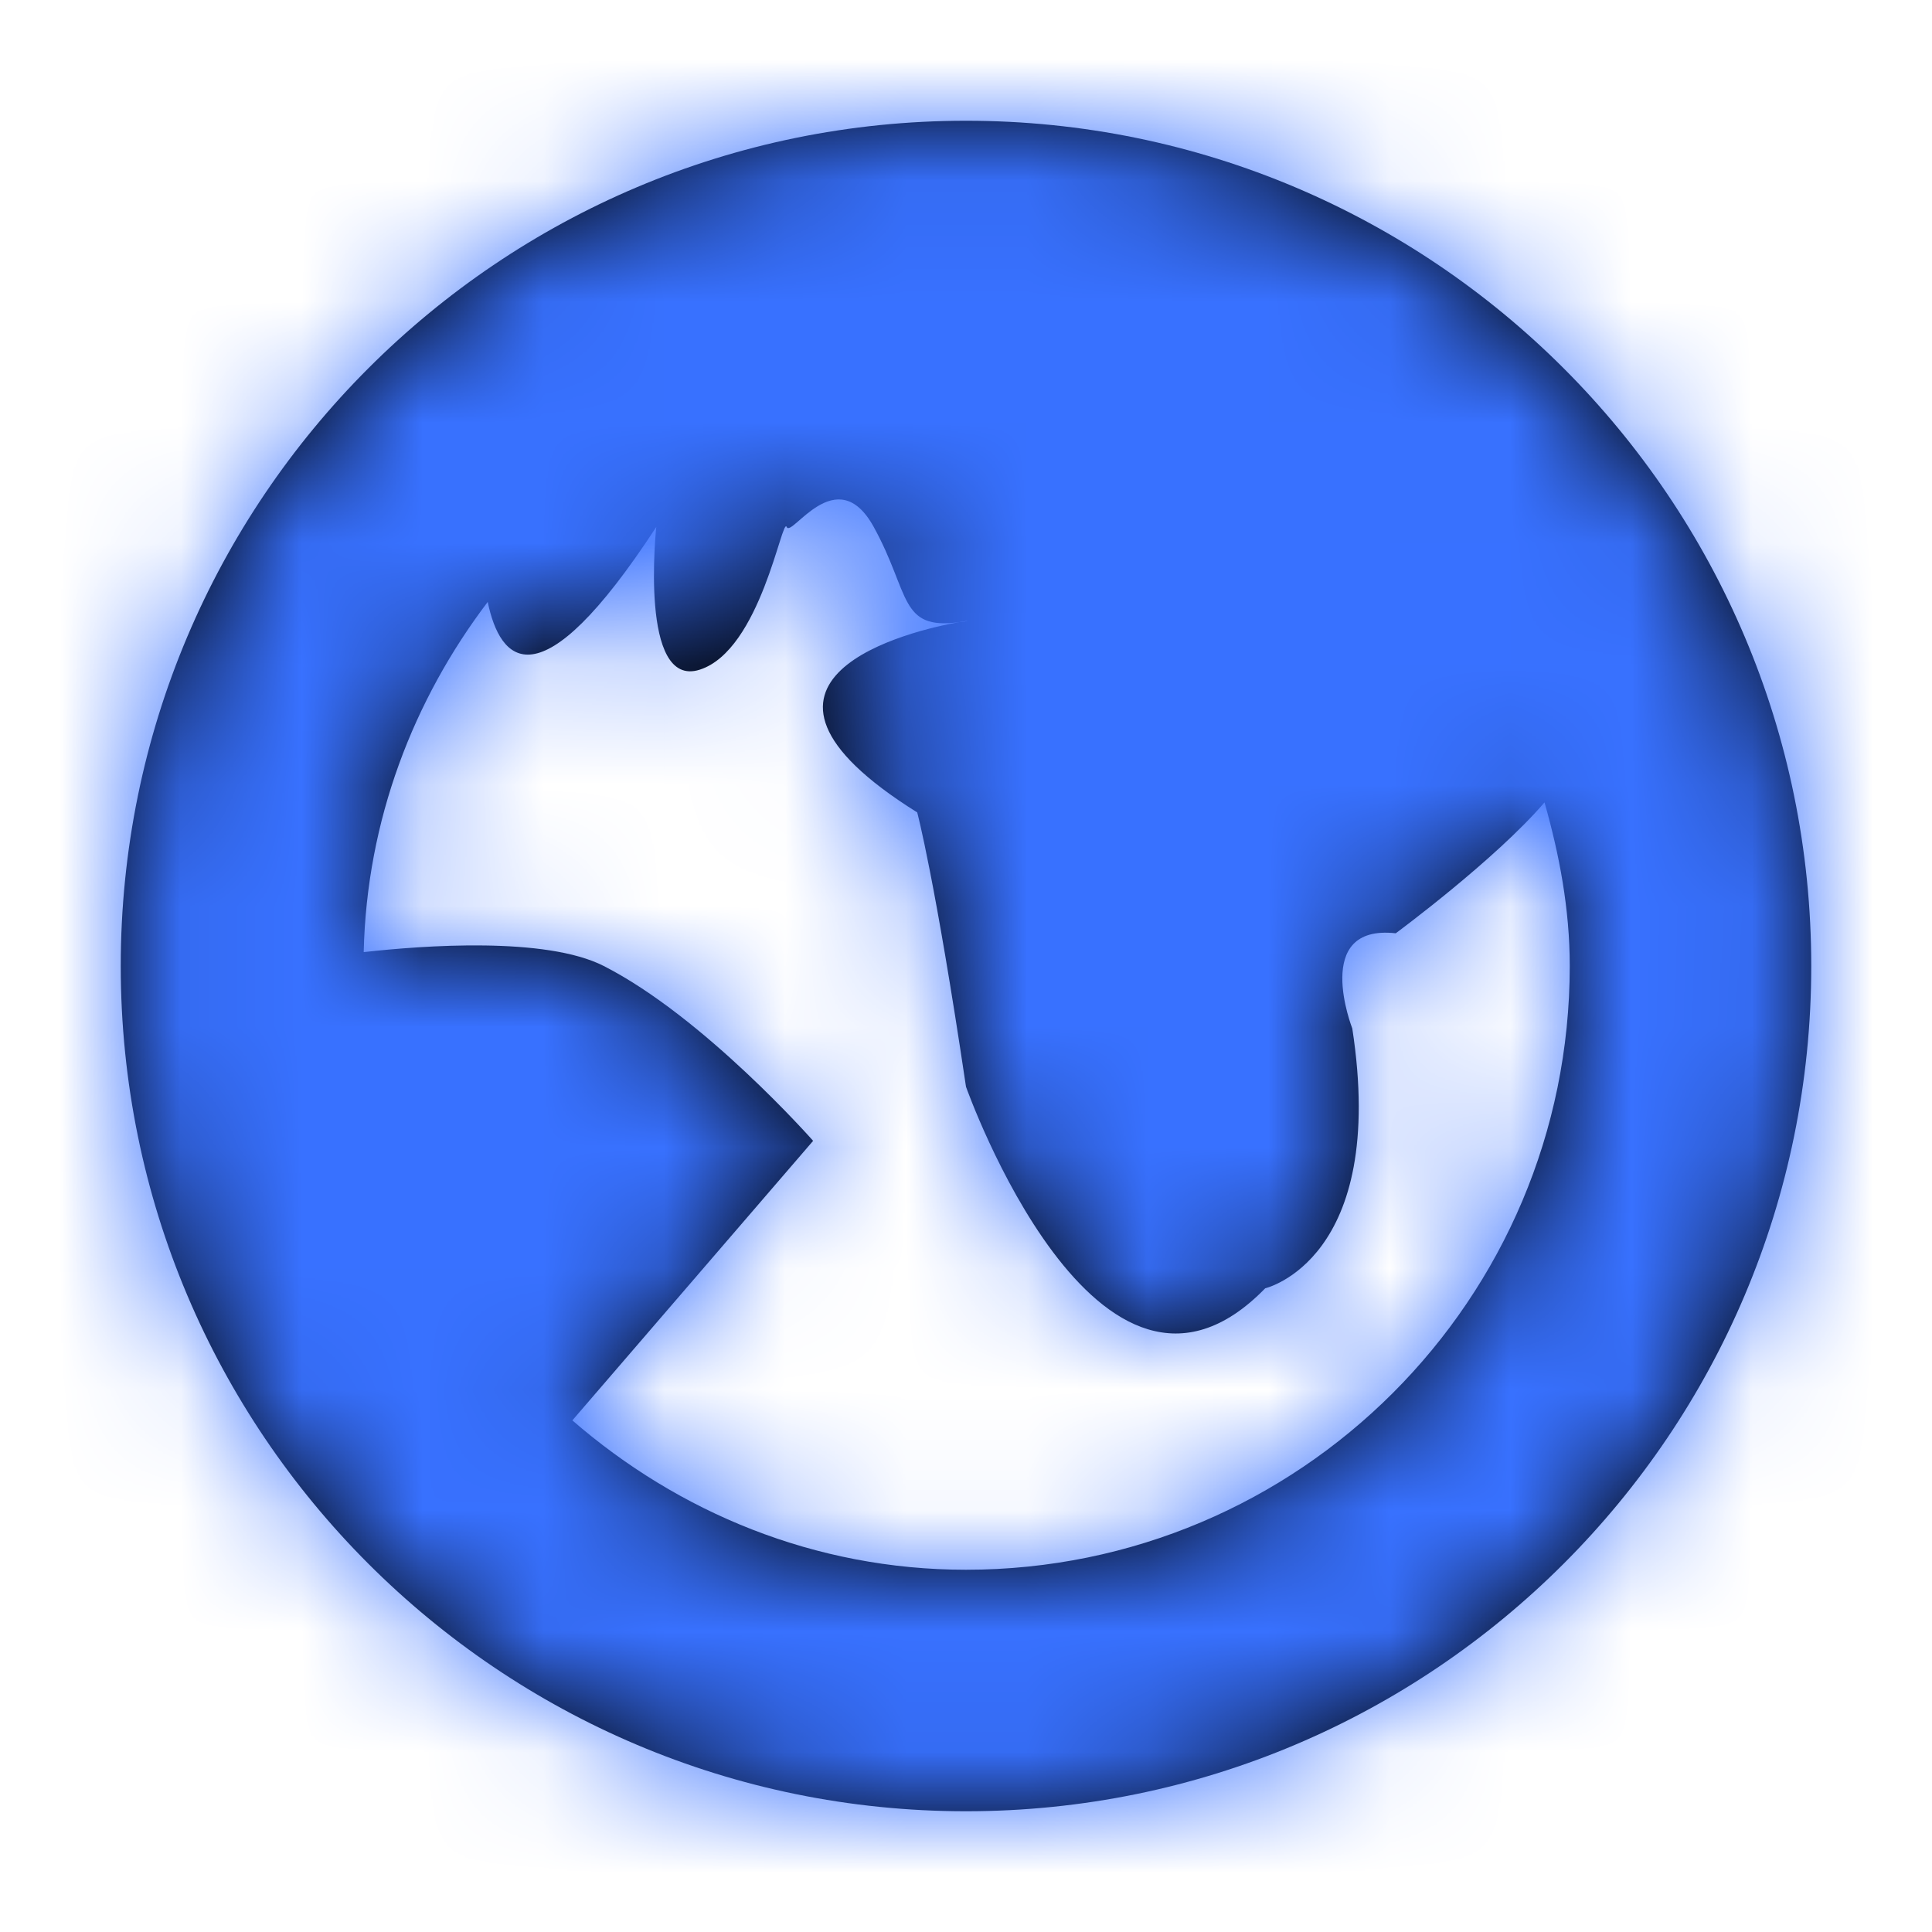 <svg xmlns="http://www.w3.org/2000/svg" xmlns:xlink="http://www.w3.org/1999/xlink" width="16" height="16" viewBox="0 0 16 16">
    <defs>
        <path id="y9l6036e8a" d="M3.012 7.885C3.503 7.83 4.52 7.755 5 8c.831.423 1.734 1.448 1.734 1.448L4.74 11.763C5.617 12.524 6.748 13 8 13c2.762 0 5-2.239 5-5 0-.473-.086-.922-.209-1.355-.407.475-1.232 1.084-1.232 1.084-.7-.078-.36.788-.36.788.295 1.916-.721 2.152-.721 2.152C9.093 12.092 8 9 8 9c-.256-1.721-.404-2.272-.404-2.272-1.773-1.108-.026-1.512.35-1.576h.011c.09-.013.068-.014-.011 0-.502.069-.406-.236-.71-.788-.307-.557-.682.094-.721 0-.038-.093-.215 1.02-.72 1.182-.505.162-.36-1.182-.36-1.182-.975 1.493-1.294 1.112-1.396.621-.616.812-1.002 1.808-1.027 2.9M8 15c-3.866 0-7-3.134-7-7s3.134-7 7-7 7 3.134 7 7-3.134 7-7 7"/>
    </defs>
    <g fill="none" fill-rule="evenodd">
        <g>
            <mask id="mi6rtc3ldb" fill="#fff">
                <use xlink:href="#y9l6036e8a"/>
            </mask>
            <use fill="#000" xlink:href="#y9l6036e8a"/>
            <g fill="#3871ff" mask="url(#mi6rtc3ldb)">
                <g>
                    <path d="M0 0H23V23H0z"/>
                </g>
            </g>
        </g>
    </g>
</svg>
